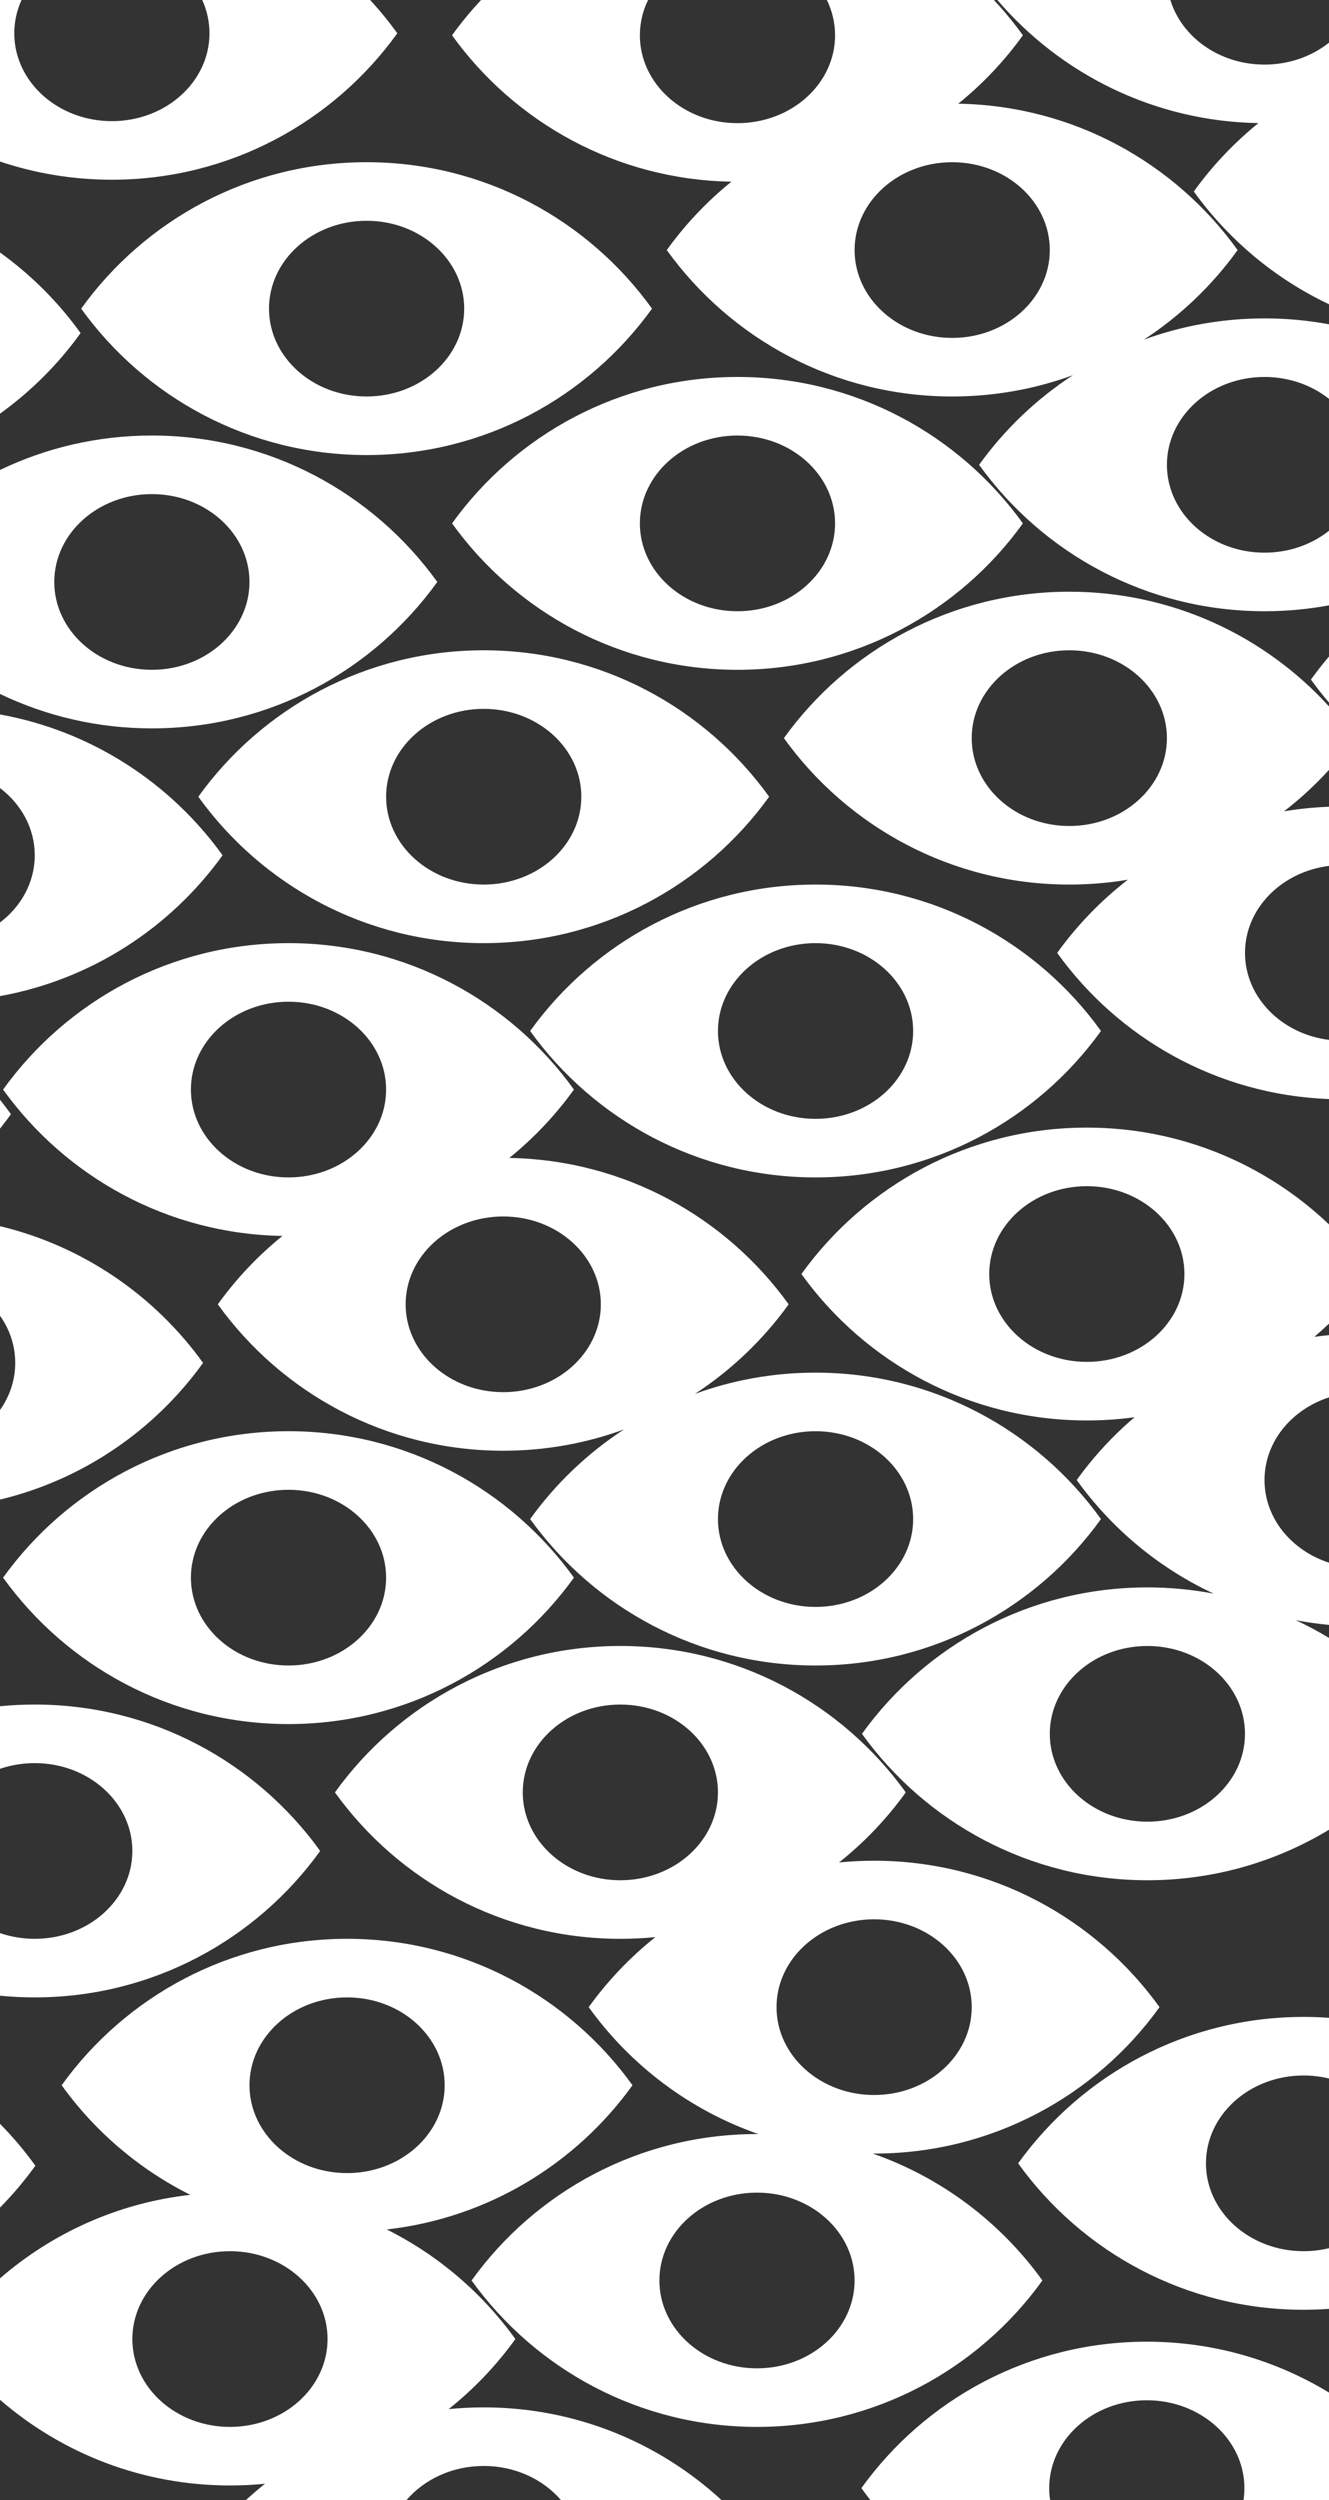<svg width="235" height="442" viewBox="0 0 235 442" fill="none" xmlns="http://www.w3.org/2000/svg">
<rect x="0" y="0" width="235" height="442" fill="#333333" stroke="none"/>
<path fill-rule="evenodd" clip-rule="evenodd" d="M0 28.558V0H3.808C2.981 1.816 2.525 3.803 2.525 5.887C2.525 14.465 10.252 21.419 19.784 21.419C29.315 21.419 37.041 14.465 37.041 5.887C37.041 3.803 36.585 1.816 35.759 0H65.448C67.165 1.861 68.77 3.827 70.253 5.887C58.975 21.565 40.572 31.774 19.784 31.774C12.867 31.774 6.214 30.644 0 28.558ZM0 73.133V44.641C5.488 48.585 10.307 53.401 14.253 58.887C10.307 64.373 5.488 69.189 0 73.133ZM0 122.686V83.088C8.128 79.186 17.237 77 26.856 77C47.644 77 66.047 87.209 77.325 102.887C66.047 118.565 47.644 128.774 26.856 128.774C17.237 128.774 8.128 126.588 0 122.686ZM0 352.829C2.021 353.027 4.072 353.129 6.146 353.129C26.933 353.129 45.336 342.92 56.615 327.242C45.336 311.564 26.933 301.355 6.146 301.355C4.072 301.355 2.021 301.456 0 301.655V312.723C1.909 312.068 3.981 311.71 6.146 311.71C15.677 311.71 23.404 318.664 23.404 327.242C23.404 335.82 15.677 342.774 6.146 342.774C3.981 342.774 1.909 342.415 0 341.76V352.829ZM0 390.291V375.483C2.27 377.782 4.361 380.258 6.253 382.887C4.361 385.516 2.27 387.992 0 390.291ZM0 424.266V402.798C9.236 394.797 20.856 389.473 33.651 388.036C24.582 383.508 16.777 376.826 10.903 368.661C22.182 352.983 40.585 342.774 61.372 342.774C82.16 342.774 100.563 352.983 111.841 368.661C101.849 382.552 86.264 392.149 68.383 394.157C77.452 398.686 85.257 405.368 91.131 413.532C87.785 418.184 83.812 422.353 79.335 425.918C81.374 425.716 83.442 425.613 85.534 425.613C101.75 425.613 116.515 431.825 127.579 442H99.189C96.032 438.33 91.089 435.968 85.534 435.968C79.978 435.968 75.036 438.33 71.879 442H43.489C44.578 440.999 45.702 440.036 46.86 439.114C44.821 439.316 42.754 439.419 40.662 439.419C25.112 439.419 10.897 433.707 0 424.266ZM235 422.995C225.606 417.287 214.579 414 202.784 414C181.996 414 163.593 424.209 152.315 439.887C152.83 440.603 153.359 441.307 153.904 442H185.684C185.579 441.309 185.525 440.604 185.525 439.887C185.525 431.309 193.252 424.355 202.784 424.355C212.315 424.355 220.042 431.309 220.042 439.887C220.042 440.604 219.988 441.309 219.884 442H235V422.995ZM235 356.741C233.514 356.635 232.014 356.581 230.501 356.581C209.714 356.581 191.311 366.79 180.032 382.468C191.311 398.146 209.714 408.355 230.501 408.355C232.014 408.355 233.514 408.301 235 408.195V397.467C233.565 397.815 232.057 398 230.501 398C220.969 398 213.243 391.046 213.243 382.468C213.243 373.89 220.969 366.936 230.501 366.936C232.057 366.936 233.565 367.121 235 367.469V356.741ZM235 289.577V323.487C225.629 329.156 214.639 332.419 202.887 332.419C182.1 332.419 163.696 322.21 152.418 306.532C163.696 290.854 182.1 280.645 202.887 280.645C206.896 280.645 210.815 281.025 214.612 281.75C204.913 277.224 196.577 270.266 190.387 261.661C193.338 257.558 196.778 253.829 200.622 250.56C197.861 250.935 195.042 251.129 192.179 251.129C171.391 251.129 152.988 240.92 141.709 225.242C152.988 209.564 171.391 199.355 192.179 199.355C208.777 199.355 223.855 205.864 235 216.469V234.015C234.16 234.815 233.297 235.591 232.413 236.343C233.27 236.227 234.132 236.128 235 236.046V247.046C228.351 249.204 223.597 254.933 223.597 261.661C223.597 268.39 228.351 274.119 235 276.277V287.276C233.015 287.09 231.057 286.811 229.13 286.444C231.148 287.385 233.107 288.432 235 289.577ZM235 136.11C232.569 138.776 229.909 141.23 227.05 143.439C229.649 143.003 232.302 142.729 235 142.626V153.085C226.606 154.138 220.146 160.624 220.146 168.468C220.146 176.312 226.606 182.798 235 183.85V194.309C215.202 193.556 197.776 183.538 186.935 168.468C190.456 163.574 194.671 159.212 199.436 155.528C196.068 156.093 192.609 156.387 189.082 156.387C168.294 156.387 149.891 146.178 138.613 130.5C149.891 114.822 168.294 104.613 189.082 104.613C207.273 104.613 223.638 112.431 235 124.89V136.11ZM235 116.073V124.217C233.881 122.905 232.815 121.547 231.807 120.145C232.815 118.743 233.881 117.385 235 116.073ZM176.358 0C187.537 13.074 204.048 21.451 222.522 21.765C218.197 25.264 214.35 29.332 211.096 33.855C217.218 42.364 225.438 49.263 235 53.792V7.547C231.959 9.957 227.968 11.419 223.598 11.419C215.648 11.419 208.954 6.582 206.951 0H176.358ZM175.737 0C177.58 1.965 179.296 4.05 180.873 6.242C177.619 10.765 173.772 14.833 169.446 18.332C189.793 18.677 207.757 28.802 218.841 44.21C214.344 50.461 208.715 55.842 202.253 60.054C208.909 57.619 216.099 56.29 223.599 56.29C227.493 56.29 231.304 56.648 235 57.334V70.517C231.959 68.107 227.968 66.645 223.598 66.645C214.066 66.645 206.34 73.599 206.34 82.177C206.34 90.755 214.066 97.71 223.598 97.71C227.968 97.71 231.959 96.248 235 93.837V107.021C231.304 107.706 227.493 108.064 223.599 108.064C202.811 108.064 184.408 97.855 173.129 82.177C177.626 75.926 183.255 70.545 189.717 66.333C183.061 68.768 175.872 70.097 168.372 70.097C147.584 70.097 129.181 59.888 117.903 44.21C121.157 39.687 125.003 35.619 129.329 32.12C108.983 31.775 91.018 21.649 79.935 6.242C81.511 4.05 83.228 1.965 85.07 0H114.595C113.663 1.91 113.145 4.022 113.145 6.242C113.145 14.82 120.872 21.774 130.403 21.774C139.935 21.774 147.661 14.82 147.661 6.242C147.661 4.022 147.144 1.91 146.211 0H175.737ZM0 265.122V249.289C1.706 246.88 2.694 244.02 2.694 240.952C2.694 237.883 1.706 235.023 0 232.614V216.781C14.69 220.309 27.349 229.056 35.906 240.952C27.349 252.847 14.69 261.594 0 265.122ZM0 199.537C0.667 198.703 1.313 197.852 1.938 196.984C1.313 196.116 0.667 195.265 0 194.431V199.537ZM0 176.106C16.154 173.189 30.136 164.027 39.357 151.21C30.136 138.392 16.154 129.23 0 126.313V139.325C3.758 142.174 6.146 146.441 6.146 151.21C6.146 155.978 3.758 160.245 0 163.094V176.106ZM14.354 54.565C25.632 38.886 44.036 28.677 64.823 28.677C85.611 28.677 104.014 38.886 115.292 54.565C104.014 70.242 85.611 80.452 64.823 80.452C44.036 80.452 25.632 70.242 14.354 54.565ZM82.081 54.565C82.081 63.143 74.355 70.097 64.823 70.097C55.291 70.097 47.565 63.143 47.565 54.565C47.565 45.986 55.291 39.032 64.823 39.032C74.355 39.032 82.081 45.986 82.081 54.565ZM35.065 140.855C46.343 125.177 64.746 114.968 85.534 114.968C106.321 114.968 124.725 125.177 136.003 140.855C124.725 156.533 106.321 166.742 85.534 166.742C64.746 166.742 46.343 156.533 35.065 140.855ZM102.792 140.855C102.792 149.433 95.065 156.387 85.534 156.387C76.002 156.387 68.275 149.433 68.275 140.855C68.275 132.277 76.002 125.323 85.534 125.323C95.065 125.323 102.792 132.277 102.792 140.855ZM44.114 102.887C44.114 111.465 36.387 118.419 26.856 118.419C17.324 118.419 9.598 111.465 9.598 102.887C9.598 94.309 17.324 87.355 26.856 87.355C36.387 87.355 44.114 94.309 44.114 102.887ZM185.63 44.21C185.63 52.788 177.903 59.742 168.372 59.742C158.84 59.742 151.114 52.788 151.114 44.21C151.114 35.631 158.84 28.677 168.372 28.677C177.903 28.677 185.63 35.631 185.63 44.21ZM189.082 146.032C198.613 146.032 206.339 139.078 206.339 130.5C206.339 121.922 198.613 114.968 189.082 114.968C179.55 114.968 171.823 121.922 171.823 130.5C171.823 139.078 179.55 146.032 189.082 146.032ZM130.404 66.645C109.616 66.645 91.213 76.854 79.935 92.532C91.213 108.21 109.616 118.419 130.404 118.419C151.191 118.419 169.594 108.21 180.873 92.532C169.594 76.854 151.191 66.645 130.404 66.645ZM130.403 108.065C139.935 108.065 147.661 101.111 147.661 92.532C147.661 83.954 139.935 77 130.403 77C120.872 77 113.145 83.954 113.145 92.532C113.145 101.111 120.872 108.065 130.403 108.065ZM49.942 218.507C45.617 222.006 41.77 226.074 38.516 230.597C49.794 246.275 68.197 256.484 88.985 256.484C96.484 256.484 103.674 255.155 110.33 252.72C103.868 256.932 98.239 262.314 93.742 268.564C105.021 284.242 123.424 294.452 144.211 294.452C164.999 294.452 183.402 284.242 194.68 268.564C183.402 252.887 164.999 242.677 144.211 242.677C136.712 242.677 129.522 244.006 122.867 246.441C129.328 242.229 134.958 236.848 139.454 230.597C128.371 215.19 110.406 205.064 90.06 204.719C94.386 201.22 98.232 197.152 101.486 192.629C90.208 176.951 71.805 166.742 51.018 166.742C30.23 166.742 11.827 176.951 0.548 192.629C11.632 208.036 29.596 218.162 49.942 218.507ZM88.985 246.129C98.516 246.129 106.243 239.175 106.243 230.597C106.243 222.018 98.516 215.064 88.985 215.064C79.453 215.064 71.727 222.018 71.727 230.597C71.727 239.175 79.453 246.129 88.985 246.129ZM68.275 192.629C68.275 201.207 60.548 208.161 51.017 208.161C41.485 208.161 33.759 201.207 33.759 192.629C33.759 184.051 41.485 177.097 51.017 177.097C60.548 177.097 68.275 184.051 68.275 192.629ZM161.468 268.565C161.468 277.143 153.742 284.097 144.21 284.097C134.679 284.097 126.952 277.143 126.952 268.565C126.952 259.986 134.679 253.032 144.21 253.032C153.742 253.032 161.468 259.986 161.468 268.565ZM59.225 316.887C70.503 301.209 88.906 291 109.694 291C130.481 291 148.885 301.209 160.163 316.887C156.817 321.538 152.844 325.708 148.368 329.273C150.406 329.071 152.474 328.968 154.566 328.968C175.354 328.968 193.757 339.177 205.035 354.855C193.757 370.533 175.354 380.742 154.566 380.742L154.326 380.741C166.494 384.986 176.937 392.909 184.324 403.177C173.046 418.855 154.643 429.064 133.855 429.064C113.067 429.064 94.665 418.855 83.386 403.177C94.665 387.499 113.067 377.29 133.855 377.29L133.964 377.29L134.096 377.291C121.928 373.046 111.484 365.124 104.097 354.855C107.443 350.204 111.417 346.034 115.893 342.469C113.854 342.671 111.786 342.774 109.694 342.774C88.906 342.774 70.503 332.565 59.225 316.887ZM126.952 316.887C126.952 325.466 119.225 332.42 109.694 332.42C100.163 332.42 92.436 325.466 92.436 316.887C92.436 308.309 100.163 301.355 109.694 301.355C119.225 301.355 126.952 308.309 126.952 316.887ZM154.566 370.387C164.097 370.387 171.824 363.433 171.824 354.855C171.824 346.277 164.097 339.323 154.566 339.323C145.035 339.323 137.308 346.277 137.308 354.855C137.308 363.433 145.035 370.387 154.566 370.387ZM151.113 403.177C151.113 411.756 143.387 418.71 133.855 418.71C124.324 418.71 116.597 411.756 116.597 403.177C116.597 394.599 124.324 387.645 133.855 387.645C143.387 387.645 151.113 394.599 151.113 403.177ZM0.548 278.919C11.827 263.242 30.23 253.032 51.018 253.032C71.805 253.032 90.208 263.242 101.486 278.919C90.208 294.597 71.805 304.807 51.018 304.807C30.23 304.807 11.827 294.597 0.548 278.919ZM68.275 278.919C68.275 287.498 60.548 294.452 51.017 294.452C41.485 294.452 33.759 287.498 33.759 278.919C33.759 270.341 41.485 263.387 51.017 263.387C60.548 263.387 68.275 270.341 68.275 278.919ZM209.436 225.242C209.436 233.82 201.709 240.774 192.178 240.774C182.646 240.774 174.92 233.82 174.92 225.242C174.92 216.664 182.646 209.71 192.178 209.71C201.709 209.71 209.436 216.664 209.436 225.242ZM220.145 306.532C220.145 315.111 212.418 322.065 202.887 322.065C193.355 322.065 185.629 315.111 185.629 306.532C185.629 297.954 193.355 291 202.887 291C212.418 291 220.145 297.954 220.145 306.532ZM93.742 182.274C105.02 166.596 123.423 156.387 144.211 156.387C164.998 156.387 183.401 166.596 194.68 182.274C183.401 197.952 164.998 208.161 144.211 208.161C123.423 208.161 105.02 197.952 93.742 182.274ZM161.468 182.274C161.468 190.853 153.741 197.807 144.21 197.807C134.678 197.807 126.952 190.853 126.952 182.274C126.952 173.696 134.678 166.742 144.21 166.742C153.741 166.742 161.468 173.696 161.468 182.274ZM61.372 384.194C70.903 384.194 78.63 377.24 78.63 368.661C78.63 360.083 70.903 353.129 61.372 353.129C51.841 353.129 44.114 360.083 44.114 368.661C44.114 377.24 51.841 384.194 61.372 384.194ZM57.92 413.532C57.92 422.11 50.193 429.064 40.662 429.064C31.13 429.064 23.404 422.11 23.404 413.532C23.404 404.954 31.13 398 40.662 398C50.193 398 57.92 404.954 57.92 413.532Z" fill="white"/>
</svg>
